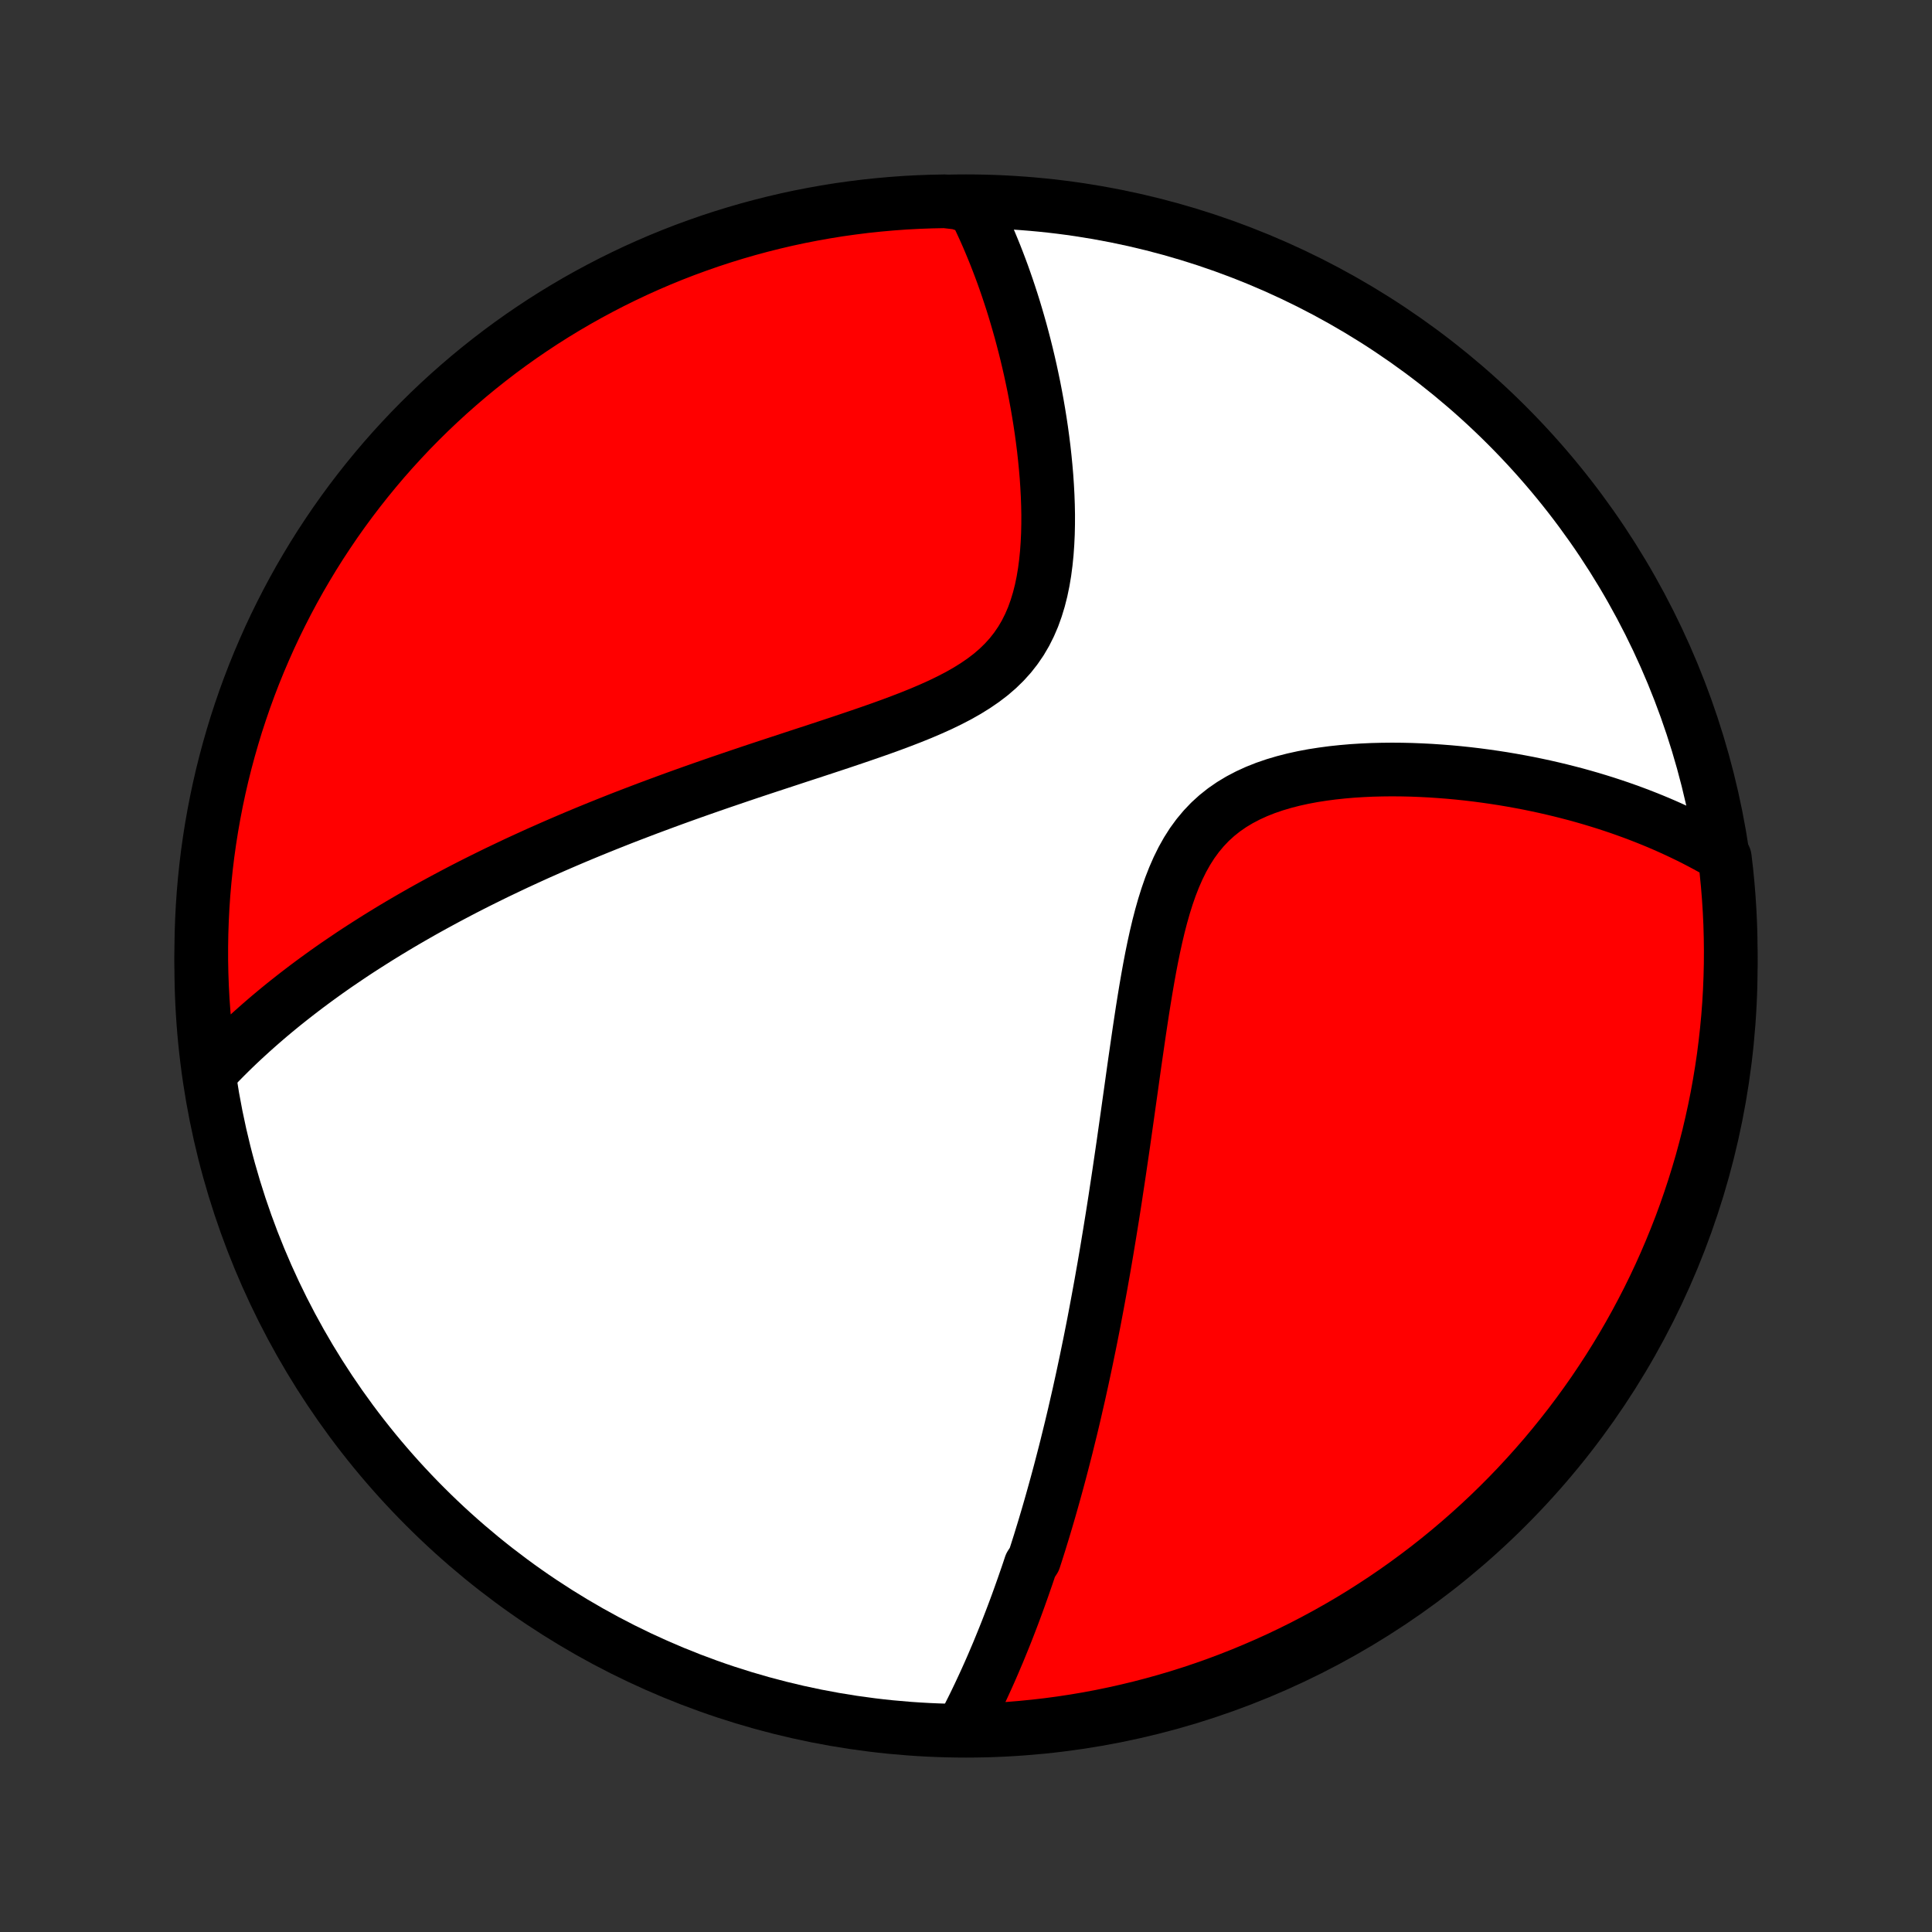 <?xml version="1.0" encoding="utf-8" standalone="no"?>
<!DOCTYPE svg PUBLIC "-//W3C//DTD SVG 1.1//EN"
  "http://www.w3.org/Graphics/SVG/1.1/DTD/svg11.dtd">
<!-- Created with matplotlib (http://matplotlib.org/) -->
<svg height="72pt" version="1.1" viewBox="0 0 72 72" width="72pt" xmlns="http://www.w3.org/2000/svg" xmlns:xlink="http://www.w3.org/1999/xlink">
 <rect x="0" y="0" width="72" height="72" fill="#333333" stroke="none"/>
 <defs>
  <style type="text/css">
*{stroke-linecap:butt;stroke-linejoin:round;}
  </style>
 </defs>
 <g id="figure_1">
  <g id="patch_1">
   <path d="
M0 72
L72 72
L72 0
L0 0
z
" style="fill:none;"/>
  </g>
  <g id="axes_1">
   <g id="PatchCollection_1">
    <defs>
     <path d="
M36 -7.5
C43.558 -7.5 50.808 -10.503 56.153 -15.848
C61.497 -21.192 64.5 -28.442 64.5 -36
C64.5 -43.558 61.497 -50.808 56.153 -56.153
C50.808 -61.497 43.558 -64.5 36 -64.5
C28.442 -64.5 21.192 -61.497 15.848 -56.153
C10.503 -50.808 7.5 -43.558 7.5 -36
C7.5 -28.442 10.503 -21.192 15.848 -15.848
C21.192 -10.503 28.442 -7.5 36 -7.5
z
" id="C0_0_a811fe30f3"/>
     <path d="
M35.891 -7.64
L35.994 -7.837
L36.096 -8.035
L36.195 -8.232
L36.294 -8.43
L36.39 -8.628
L36.485 -8.826
L36.578 -9.025
L36.67 -9.223
L36.761 -9.422
L36.85 -9.62
L36.938 -9.819
L37.024 -10.018
L37.109 -10.218
L37.194 -10.417
L37.276 -10.617
L37.358 -10.818
L37.439 -11.018
L37.519 -11.219
L37.597 -11.42
L37.675 -11.622
L37.752 -11.824
L37.828 -12.027
L37.903 -12.23
L37.977 -12.434
L38.05 -12.639
L38.123 -12.844
L38.194 -13.049
L38.266 -13.256
L38.336 -13.463
L38.405 -13.671
L38.542 -13.88
L38.61 -14.09
L38.677 -14.301
L38.744 -14.512
L38.809 -14.725
L38.875 -14.939
L38.94 -15.154
L39.004 -15.37
L39.068 -15.588
L39.131 -15.806
L39.194 -16.027
L39.256 -16.248
L39.318 -16.471
L39.38 -16.696
L39.441 -16.922
L39.502 -17.149
L39.562 -17.379
L39.622 -17.61
L39.682 -17.843
L39.742 -18.078
L39.8 -18.315
L39.859 -18.554
L39.918 -18.795
L39.976 -19.038
L40.034 -19.283
L40.091 -19.531
L40.148 -19.781
L40.206 -20.033
L40.262 -20.288
L40.319 -20.546
L40.375 -20.806
L40.431 -21.069
L40.487 -21.334
L40.542 -21.603
L40.598 -21.874
L40.653 -22.148
L40.708 -22.426
L40.763 -22.706
L40.817 -22.99
L40.871 -23.277
L40.925 -23.567
L40.979 -23.861
L41.033 -24.158
L41.086 -24.459
L41.14 -24.763
L41.193 -25.071
L41.246 -25.382
L41.298 -25.697
L41.351 -26.016
L41.403 -26.339
L41.456 -26.666
L41.508 -26.996
L41.56 -27.33
L41.611 -27.669
L41.663 -28.011
L41.715 -28.357
L41.766 -28.706
L41.818 -29.06
L41.87 -29.417
L41.921 -29.778
L41.973 -30.143
L42.025 -30.511
L42.077 -30.883
L42.13 -31.258
L42.183 -31.636
L42.236 -32.017
L42.29 -32.4
L42.346 -32.787
L42.402 -33.175
L42.459 -33.566
L42.518 -33.958
L42.578 -34.352
L42.641 -34.746
L42.706 -35.141
L42.774 -35.535
L42.845 -35.929
L42.92 -36.321
L43 -36.711
L43.085 -37.098
L43.176 -37.482
L43.274 -37.86
L43.38 -38.233
L43.495 -38.599
L43.619 -38.956
L43.755 -39.304
L43.903 -39.642
L44.064 -39.968
L44.239 -40.28
L44.429 -40.578
L44.635 -40.86
L44.857 -41.126
L45.094 -41.375
L45.348 -41.606
L45.617 -41.82
L45.901 -42.016
L46.199 -42.195
L46.509 -42.357
L46.83 -42.504
L47.161 -42.635
L47.502 -42.752
L47.849 -42.855
L48.203 -42.946
L48.562 -43.025
L48.924 -43.093
L49.29 -43.15
L49.658 -43.199
L50.027 -43.238
L50.397 -43.27
L50.766 -43.293
L51.135 -43.31
L51.503 -43.319
L51.869 -43.323
L52.232 -43.32
L52.593 -43.312
L52.952 -43.298
L53.307 -43.28
L53.659 -43.256
L54.007 -43.229
L54.352 -43.197
L54.692 -43.161
L55.029 -43.121
L55.361 -43.077
L55.689 -43.03
L56.013 -42.98
L56.332 -42.926
L56.647 -42.869
L56.958 -42.81
L57.264 -42.747
L57.566 -42.682
L57.863 -42.614
L58.156 -42.544
L58.444 -42.471
L58.728 -42.397
L59.008 -42.319
L59.283 -42.24
L59.554 -42.158
L59.821 -42.075
L60.084 -41.989
L60.343 -41.902
L60.598 -41.812
L60.849 -41.721
L61.096 -41.628
L61.339 -41.533
L61.578 -41.437
L61.814 -41.339
L62.046 -41.239
L62.275 -41.137
L62.5 -41.034
L62.722 -40.929
L62.941 -40.823
L63.156 -40.715
L63.368 -40.605
L63.577 -40.494
L63.782 -40.381
L63.985 -40.267
L64.185 -40.151
L64.279 -40.033
L64.336 -39.544
L64.385 -39.05
L64.425 -38.555
L64.457 -38.059
L64.48 -37.563
L64.494 -37.066
L64.5 -36.569
L64.497 -36.071
L64.485 -35.574
L64.465 -35.077
L64.436 -34.58
L64.398 -34.083
L64.351 -33.587
L64.296 -33.092
L64.233 -32.597
L64.16 -32.104
L64.079 -31.612
L63.99 -31.121
L63.892 -30.632
L63.785 -30.144
L63.671 -29.658
L63.547 -29.174
L63.416 -28.692
L63.275 -28.213
L63.127 -27.736
L62.97 -27.261
L62.806 -26.789
L62.633 -26.319
L62.451 -25.853
L62.262 -25.39
L62.065 -24.93
L61.86 -24.473
L61.647 -24.02
L61.426 -23.57
L61.197 -23.125
L60.961 -22.683
L60.717 -22.245
L60.466 -21.812
L60.207 -21.383
L59.941 -20.958
L59.667 -20.538
L59.387 -20.122
L59.099 -19.712
L58.804 -19.306
L58.502 -18.905
L58.193 -18.51
L57.878 -18.12
L57.556 -17.735
L57.227 -17.356
L56.892 -16.983
L56.551 -16.615
L56.203 -16.253
L55.849 -15.898
L55.489 -15.548
L55.123 -15.205
L54.751 -14.868
L54.374 -14.538
L53.991 -14.214
L53.602 -13.896
L53.209 -13.586
L52.809 -13.282
L52.405 -12.985
L51.996 -12.695
L51.582 -12.412
L51.163 -12.137
L50.74 -11.868
L50.312 -11.607
L49.879 -11.354
L49.443 -11.108
L49.002 -10.87
L48.558 -10.639
L48.109 -10.416
L47.657 -10.2
L47.201 -9.993
L46.742 -9.794
L46.28 -9.602
L45.815 -9.419
L45.346 -9.243
L44.875 -9.076
L44.401 -8.917
L43.924 -8.766
L43.445 -8.624
L42.964 -8.49
L42.48 -8.364
L41.995 -8.247
L41.508 -8.138
L41.019 -8.037
L40.529 -7.945
L40.037 -7.862
L39.544 -7.787
L39.05 -7.721
L38.555 -7.664
L38.059 -7.615
L37.563 -7.574
L37.066 -7.543
L36.569 -7.52
z
" id="C0_1_333c8c2bab"/>
     <path d="
M7.917 -32.128
L8.075 -32.294
L8.235 -32.458
L8.395 -32.62
L8.556 -32.78
L8.718 -32.938
L8.881 -33.094
L9.045 -33.248
L9.21 -33.4
L9.376 -33.551
L9.543 -33.7
L9.711 -33.848
L9.88 -33.994
L10.049 -34.139
L10.22 -34.282
L10.392 -34.424
L10.565 -34.565
L10.739 -34.704
L10.914 -34.842
L11.09 -34.979
L11.267 -35.115
L11.445 -35.25
L11.625 -35.384
L11.806 -35.517
L11.988 -35.649
L12.171 -35.781
L12.356 -35.911
L12.542 -36.041
L12.73 -36.169
L12.919 -36.297
L13.109 -36.425
L13.301 -36.552
L13.495 -36.678
L13.69 -36.803
L13.887 -36.928
L14.085 -37.053
L14.286 -37.177
L14.488 -37.301
L14.692 -37.424
L14.898 -37.547
L15.106 -37.669
L15.316 -37.791
L15.529 -37.913
L15.743 -38.035
L15.96 -38.156
L16.179 -38.277
L16.4 -38.397
L16.624 -38.518
L16.85 -38.638
L17.079 -38.759
L17.31 -38.879
L17.544 -38.999
L17.781 -39.119
L18.02 -39.238
L18.263 -39.358
L18.508 -39.478
L18.757 -39.597
L19.009 -39.717
L19.263 -39.837
L19.521 -39.956
L19.783 -40.076
L20.047 -40.196
L20.316 -40.315
L20.587 -40.435
L20.863 -40.555
L21.142 -40.675
L21.424 -40.795
L21.711 -40.915
L22.001 -41.035
L22.295 -41.155
L22.593 -41.275
L22.895 -41.395
L23.201 -41.516
L23.512 -41.636
L23.826 -41.756
L24.144 -41.877
L24.467 -41.997
L24.793 -42.118
L25.124 -42.239
L25.459 -42.36
L25.798 -42.481
L26.141 -42.602
L26.488 -42.723
L26.838 -42.844
L27.193 -42.965
L27.552 -43.087
L27.913 -43.209
L28.279 -43.331
L28.648 -43.453
L29.019 -43.575
L29.394 -43.698
L29.77 -43.822
L30.15 -43.946
L30.531 -44.071
L30.913 -44.197
L31.297 -44.324
L31.68 -44.453
L32.064 -44.583
L32.447 -44.715
L32.829 -44.849
L33.208 -44.986
L33.585 -45.127
L33.957 -45.271
L34.324 -45.419
L34.684 -45.573
L35.038 -45.732
L35.382 -45.899
L35.716 -46.072
L36.039 -46.255
L36.348 -46.447
L36.643 -46.649
L36.922 -46.862
L37.184 -47.087
L37.428 -47.325
L37.654 -47.575
L37.86 -47.838
L38.048 -48.113
L38.217 -48.401
L38.367 -48.7
L38.5 -49.009
L38.615 -49.329
L38.715 -49.657
L38.8 -49.992
L38.871 -50.334
L38.929 -50.681
L38.975 -51.032
L39.011 -51.387
L39.036 -51.744
L39.053 -52.102
L39.061 -52.461
L39.062 -52.82
L39.055 -53.178
L39.042 -53.535
L39.023 -53.891
L38.999 -54.244
L38.969 -54.594
L38.935 -54.942
L38.897 -55.286
L38.854 -55.627
L38.808 -55.964
L38.758 -56.298
L38.705 -56.627
L38.649 -56.952
L38.59 -57.272
L38.529 -57.588
L38.464 -57.9
L38.398 -58.207
L38.329 -58.509
L38.258 -58.807
L38.185 -59.1
L38.11 -59.388
L38.034 -59.672
L37.955 -59.951
L37.875 -60.226
L37.794 -60.496
L37.711 -60.761
L37.626 -61.022
L37.54 -61.279
L37.453 -61.531
L37.365 -61.779
L37.275 -62.022
L37.184 -62.261
L37.092 -62.497
L36.998 -62.728
L36.904 -62.955
L36.809 -63.179
L36.712 -63.398
L36.614 -63.614
L36.515 -63.826
L36.416 -64.034
L36.315 -64.239
L35.716 -64.441
L35.218 -64.499
L34.721 -64.489
L34.225 -64.471
L33.728 -64.445
L33.233 -64.409
L32.739 -64.365
L32.245 -64.313
L31.752 -64.251
L31.261 -64.182
L30.771 -64.103
L30.283 -64.016
L29.797 -63.921
L29.312 -63.817
L28.83 -63.704
L28.349 -63.583
L27.872 -63.454
L27.396 -63.316
L26.923 -63.17
L26.453 -63.016
L25.986 -62.853
L25.522 -62.683
L25.061 -62.504
L24.603 -62.317
L24.149 -62.122
L23.698 -61.919
L23.252 -61.708
L22.809 -61.49
L22.37 -61.263
L21.935 -61.029
L21.505 -60.788
L21.078 -60.538
L20.657 -60.282
L20.24 -60.018
L19.828 -59.746
L19.421 -59.468
L19.019 -59.182
L18.622 -58.889
L18.231 -58.589
L17.844 -58.282
L17.464 -57.969
L17.089 -57.648
L16.72 -57.322
L16.356 -56.988
L15.999 -56.649
L15.648 -56.303
L15.302 -55.951
L14.964 -55.592
L14.631 -55.228
L14.305 -54.858
L13.986 -54.482
L13.674 -54.101
L13.368 -53.714
L13.069 -53.322
L12.777 -52.924
L12.492 -52.521
L12.215 -52.113
L11.944 -51.701
L11.681 -51.283
L11.426 -50.861
L11.177 -50.434
L10.937 -50.003
L10.704 -49.568
L10.479 -49.128
L10.261 -48.685
L10.051 -48.237
L9.85 -47.786
L9.656 -47.332
L9.47 -46.874
L9.292 -46.412
L9.123 -45.948
L8.962 -45.48
L8.808 -45.01
L8.664 -44.536
L8.527 -44.06
L8.399 -43.582
L8.279 -43.102
L8.168 -42.619
L8.065 -42.134
L7.971 -41.647
L7.885 -41.159
L7.808 -40.669
L7.739 -40.178
L7.679 -39.685
L7.628 -39.191
L7.585 -38.696
L7.551 -38.201
L7.526 -37.705
L7.509 -37.208
L7.501 -36.711
L7.501 -36.213
L7.511 -35.716
L7.529 -35.218
L7.555 -34.721
L7.591 -34.225
L7.635 -33.728
L7.687 -33.233
z
" id="C0_2_4f625538c5"/>
    </defs>
    <g clip-path="url(#p1bffca34e9)">
     <use style="fill:#ffffff;stroke:#000000;stroke-width:2.0;" x="0.0" xlink:href="#C0_0_a811fe30f3" y="72.0"/>
    </g>
    <g clip-path="url(#p1bffca34e9)">
     <use style="fill:#ff0000;stroke:#000000;stroke-width:2.0;" x="0.0" xlink:href="#C0_1_333c8c2bab" y="72.0"/>
    </g>
    <g clip-path="url(#p1bffca34e9)">
     <use style="fill:#ff0000;stroke:#000000;stroke-width:2.0;" x="0.0" xlink:href="#C0_2_4f625538c5" y="72.0"/>
    </g>
   </g>
  </g>
 </g>
 <defs>
  <clipPath id="p1bffca34e9">
   <rect height="72.0" width="72.0" x="0.0" y="0.0"/>
  </clipPath>
 </defs>
</svg>
